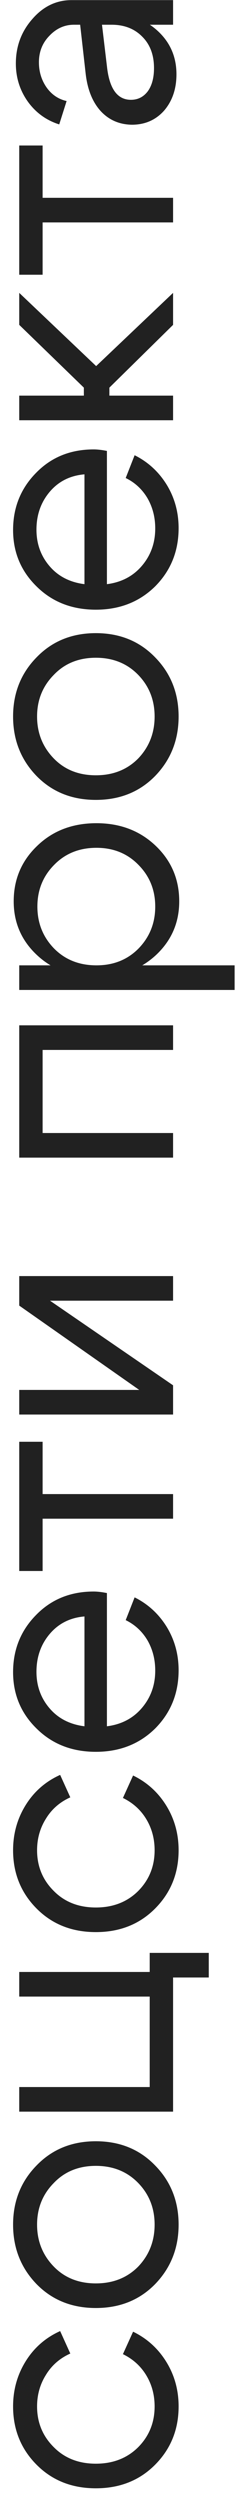 <svg width="13" height="130" viewBox="0 0 13 130" fill="none" xmlns="http://www.w3.org/2000/svg">
<path d="M2.792 127.248C3.357 127.824 4.088 128.112 4.984 128.112C5.88 128.112 6.616 127.824 7.192 127.248C7.757 126.672 8.04 125.968 8.04 125.136C8.04 124.539 7.896 124 7.608 123.52C7.32 123.04 6.915 122.672 6.392 122.416L6.92 121.248C7.645 121.6 8.221 122.123 8.648 122.816C9.075 123.509 9.288 124.283 9.288 125.136C9.288 126.331 8.883 127.339 8.072 128.16C7.261 128.981 6.232 129.392 4.984 129.392C3.736 129.392 2.707 128.981 1.896 128.16C1.085 127.339 0.68 126.331 0.68 125.136C0.68 124.272 0.899 123.488 1.336 122.784C1.773 122.08 2.371 121.557 3.128 121.216L3.656 122.384C3.112 122.629 2.691 122.997 2.392 123.488C2.083 123.979 1.928 124.528 1.928 125.136C1.928 125.968 2.216 126.672 2.792 127.248ZM2.792 117.857C3.357 118.444 4.088 118.737 4.984 118.737C5.88 118.737 6.616 118.444 7.192 117.857C7.757 117.26 8.04 116.534 8.04 115.681C8.04 114.828 7.757 114.108 7.192 113.521C6.616 112.924 5.88 112.625 4.984 112.625C4.088 112.625 3.357 112.924 2.792 113.521C2.216 114.108 1.928 114.828 1.928 115.681C1.928 116.534 2.216 117.26 2.792 117.857ZM8.072 118.769C7.261 119.601 6.232 120.017 4.984 120.017C3.736 120.017 2.707 119.601 1.896 118.769C1.085 117.926 0.68 116.897 0.68 115.681C0.68 114.465 1.085 113.441 1.896 112.609C2.707 111.766 3.736 111.345 4.984 111.345C6.232 111.345 7.261 111.766 8.072 112.609C8.883 113.441 9.288 114.465 9.288 115.681C9.288 116.897 8.883 117.926 8.072 118.769ZM9 109.806H1V108.526H7.784V103.822H1V102.542H7.784V101.55H10.856V102.83H9V109.806ZM2.792 98.326C3.357 98.902 4.088 99.19 4.984 99.19C5.88 99.19 6.616 98.902 7.192 98.326C7.757 97.75 8.04 97.046 8.04 96.214C8.04 95.617 7.896 95.078 7.608 94.598C7.32 94.118 6.915 93.75 6.392 93.494L6.92 92.326C7.645 92.678 8.221 93.201 8.648 93.894C9.075 94.588 9.288 95.361 9.288 96.214C9.288 97.409 8.883 98.417 8.072 99.238C7.261 100.059 6.232 100.47 4.984 100.47C3.736 100.47 2.707 100.059 1.896 99.238C1.085 98.417 0.68 97.409 0.68 96.214C0.68 95.35 0.899 94.566 1.336 93.862C1.773 93.158 2.371 92.635 3.128 92.294L3.656 93.462C3.112 93.707 2.691 94.076 2.392 94.566C2.083 95.057 1.928 95.606 1.928 96.214C1.928 97.046 2.216 97.75 2.792 98.326ZM4.392 84.055C3.645 84.119 3.043 84.423 2.584 84.967C2.125 85.511 1.896 86.167 1.896 86.935C1.896 87.671 2.125 88.306 2.584 88.839C3.032 89.362 3.635 89.671 4.392 89.767L4.392 84.055ZM5.56 89.767C6.317 89.671 6.925 89.351 7.384 88.807C7.843 88.263 8.072 87.618 8.072 86.871C8.072 86.295 7.939 85.772 7.672 85.303C7.395 84.834 7.016 84.482 6.536 84.247L7 83.063C7.704 83.415 8.264 83.933 8.68 84.615C9.085 85.287 9.288 86.034 9.288 86.855C9.288 88.05 8.883 89.058 8.072 89.879C7.251 90.69 6.221 91.095 4.984 91.095C3.747 91.095 2.723 90.695 1.912 89.895C1.091 89.095 0.68 88.114 0.68 86.951C0.68 85.778 1.08 84.786 1.88 83.975C2.669 83.165 3.667 82.759 4.872 82.759C5.064 82.759 5.293 82.786 5.56 82.839V89.767ZM1 74.972H2.216V77.692H9V78.972H2.216V81.692H1V74.972ZM9 66.356V67.636H2.6L9 72.036V73.556H1V72.276H7.24L1 67.892V66.356H9ZM1 53.317H9V54.597H2.216L2.216 58.917H9V60.197H1L1 53.317ZM1 51.478V50.198H12.2V51.478H1ZM2.808 49.318C3.384 49.905 4.12 50.198 5.016 50.198C5.901 50.198 6.632 49.905 7.208 49.318C7.784 48.721 8.072 47.996 8.072 47.142C8.072 46.289 7.784 45.569 7.208 44.982C6.632 44.385 5.901 44.086 5.016 44.086C4.12 44.086 3.384 44.385 2.808 44.982C2.232 45.569 1.944 46.289 1.944 47.142C1.944 47.996 2.232 48.721 2.808 49.318ZM8.104 49.67C7.283 50.428 6.253 50.806 5.016 50.806C3.768 50.806 2.739 50.428 1.928 49.67C1.117 48.913 0.712 47.98 0.712 46.87C0.712 45.729 1.117 44.769 1.928 43.99C2.739 43.201 3.768 42.806 5.016 42.806C6.253 42.806 7.283 43.201 8.104 43.99C8.915 44.769 9.32 45.729 9.32 46.87C9.32 47.98 8.915 48.913 8.104 49.67ZM2.792 39.435C3.357 40.022 4.088 40.315 4.984 40.315C5.88 40.315 6.616 40.022 7.192 39.435C7.757 38.838 8.04 38.112 8.04 37.259C8.04 36.406 7.757 35.686 7.192 35.099C6.616 34.502 5.88 34.203 4.984 34.203C4.088 34.203 3.357 34.502 2.792 35.099C2.216 35.686 1.928 36.406 1.928 37.259C1.928 38.112 2.216 38.838 2.792 39.435ZM8.072 40.347C7.261 41.179 6.232 41.595 4.984 41.595C3.736 41.595 2.707 41.179 1.896 40.347C1.085 39.505 0.68 38.475 0.68 37.259C0.68 36.043 1.085 35.019 1.896 34.187C2.707 33.344 3.736 32.923 4.984 32.923C6.232 32.923 7.261 33.344 8.072 34.187C8.883 35.019 9.288 36.043 9.288 37.259C9.288 38.475 8.883 39.505 8.072 40.347ZM4.392 24.665C3.645 24.729 3.043 25.032 2.584 25.576C2.125 26.12 1.896 26.776 1.896 27.544C1.896 28.28 2.125 28.915 2.584 29.448C3.032 29.971 3.635 30.28 4.392 30.377L4.392 24.665ZM5.56 30.377C6.317 30.28 6.925 29.96 7.384 29.416C7.843 28.872 8.072 28.227 8.072 27.48C8.072 26.904 7.939 26.382 7.672 25.913C7.395 25.443 7.016 25.091 6.536 24.857L7 23.672C7.704 24.024 8.264 24.542 8.68 25.224C9.085 25.896 9.288 26.643 9.288 27.465C9.288 28.659 8.883 29.667 8.072 30.488C7.251 31.299 6.221 31.704 4.984 31.704C3.747 31.704 2.723 31.305 1.912 30.505C1.091 29.704 0.68 28.723 0.68 27.561C0.68 26.387 1.08 25.395 1.88 24.584C2.669 23.774 3.667 23.369 4.872 23.369C5.064 23.369 5.293 23.395 5.56 23.448V30.377ZM9 21.853H1V20.573H4.36V20.157L1 16.893V15.229L5 19.037L9 15.229V16.893L5.688 20.157V20.573H9V21.853ZM1 7.566H2.216V10.286H9V11.566H2.216V14.286H1V7.566ZM5.304 1.286L5.576 3.574C5.715 4.651 6.125 5.19 6.808 5.19C7.171 5.19 7.464 5.041 7.688 4.742C7.901 4.443 8.008 4.043 8.008 3.542C8.008 2.859 7.805 2.315 7.4 1.91C6.995 1.494 6.461 1.286 5.8 1.286V0.726C6.771 0.726 7.576 1.025 8.216 1.622C8.856 2.219 9.176 2.966 9.176 3.862C9.176 4.619 8.963 5.249 8.536 5.75C8.099 6.241 7.539 6.486 6.856 6.486C6.205 6.475 5.667 6.241 5.24 5.782C4.813 5.313 4.552 4.667 4.456 3.846L4.168 1.286H3.848C3.357 1.286 2.931 1.478 2.568 1.862C2.205 2.235 2.024 2.694 2.024 3.238C2.024 3.729 2.157 4.166 2.424 4.55C2.691 4.923 3.037 5.158 3.464 5.254L3.08 6.47C2.408 6.257 1.864 5.862 1.448 5.286C1.032 4.699 0.824 4.038 0.824 3.302C0.824 2.406 1.112 1.633 1.688 0.982C2.253 0.331 2.931 0.006 3.72 0.006H9V1.286H5.304Z" fill="#212121"/>
</svg>
